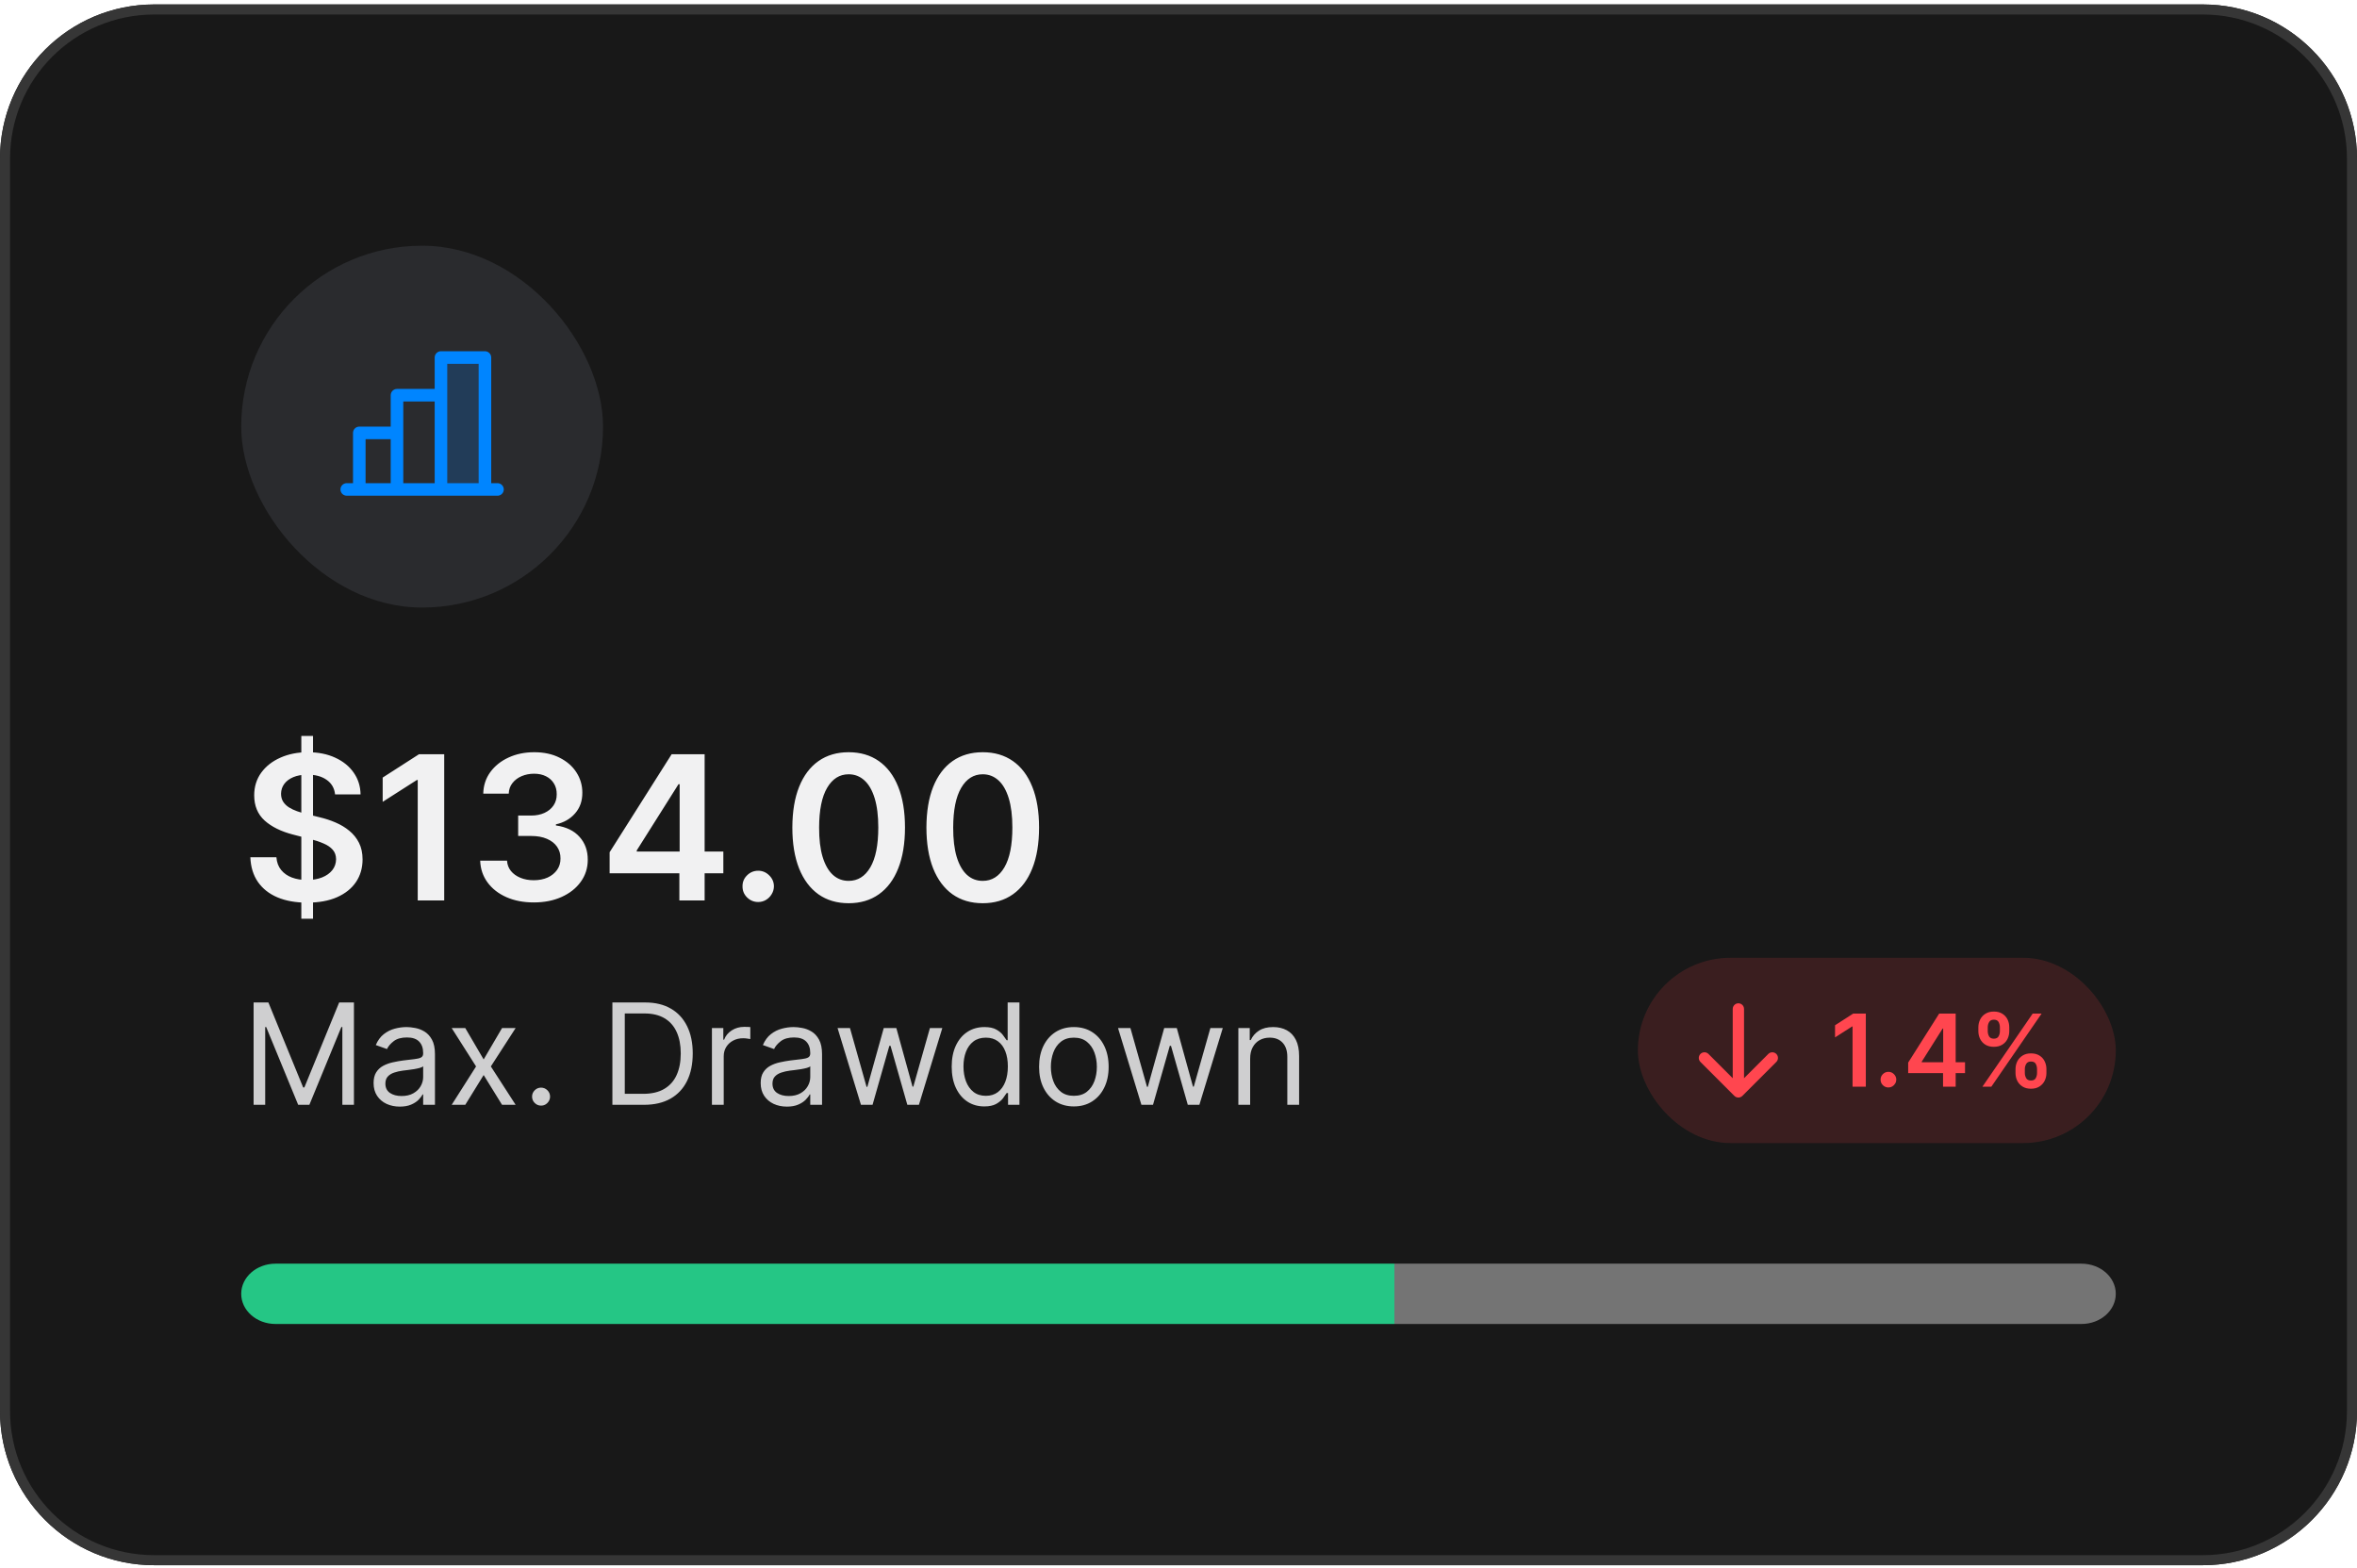 <?xml version="1.0" encoding="UTF-8"?> <svg xmlns="http://www.w3.org/2000/svg" width="260" height="173" viewBox="0 0 260 173" fill="none"><g filter="url(#filter0_i_271_17890)"><path d="M0 17.492C0 8.103 7.611 0.492 17 0.492H243C252.389 0.492 260 8.103 260 17.492V155.644C260 165.033 252.389 172.644 243 172.644H17C7.611 172.644 0 165.033 0 155.644V17.492Z" fill="#181818"></path><path d="M17 1.047H243C252.083 1.047 259.446 8.41 259.446 17.492V155.644C259.446 164.727 252.083 172.09 243 172.09H17C7.917 172.09 0.554 164.727 0.554 155.644V17.492C0.554 8.409 7.917 1.047 17 1.047Z" stroke="#363636" stroke-width="1.109"></path><rect x="26.608" y="27.101" width="39.913" height="39.913" rx="19.956" fill="#2A2B2E"></rect><path opacity="0.2" d="M53.493 39.435V53.986H48.643V39.435H53.493Z" fill="#0085FF"></path><path d="M54.879 53.293H54.186V39.434C54.186 39.25 54.113 39.074 53.983 38.944C53.853 38.814 53.677 38.741 53.493 38.741H48.643C48.459 38.741 48.283 38.814 48.153 38.944C48.023 39.074 47.95 39.25 47.95 39.434V42.899H43.792C43.608 42.899 43.432 42.972 43.302 43.102C43.172 43.232 43.099 43.408 43.099 43.592V47.056H39.635C39.451 47.056 39.274 47.129 39.145 47.259C39.014 47.389 38.941 47.566 38.941 47.749V53.293H38.249C38.065 53.293 37.889 53.366 37.759 53.496C37.629 53.626 37.556 53.802 37.556 53.986C37.556 54.17 37.629 54.346 37.759 54.476C37.889 54.606 38.065 54.679 38.249 54.679H54.879C55.063 54.679 55.239 54.606 55.369 54.476C55.499 54.346 55.572 54.17 55.572 53.986C55.572 53.802 55.499 53.626 55.369 53.496C55.239 53.366 55.063 53.293 54.879 53.293ZM49.336 40.127H52.8V53.293H49.336V40.127ZM44.485 44.285H47.95V53.293H44.485V44.285ZM40.327 48.442H43.099V53.293H40.327V48.442Z" fill="#0085FF"></path><path d="M33.239 101.334V81.176H34.53V101.334H33.239ZM36.963 87.625C36.89 86.937 36.58 86.402 36.034 86.019C35.493 85.635 34.79 85.444 33.924 85.444C33.315 85.444 32.792 85.536 32.357 85.719C31.921 85.903 31.588 86.153 31.357 86.468C31.126 86.782 31.008 87.142 31.002 87.546C31.002 87.882 31.078 88.174 31.231 88.42C31.388 88.667 31.601 88.877 31.868 89.05C32.136 89.218 32.433 89.36 32.758 89.475C33.084 89.591 33.412 89.688 33.742 89.767L35.254 90.145C35.863 90.287 36.449 90.478 37.01 90.72C37.577 90.961 38.084 91.266 38.53 91.633C38.981 92.001 39.338 92.444 39.601 92.964C39.863 93.484 39.995 94.093 39.995 94.791C39.995 95.736 39.753 96.568 39.27 97.287C38.787 98.001 38.089 98.56 37.176 98.964C36.267 99.363 35.168 99.562 33.876 99.562C32.622 99.562 31.532 99.368 30.608 98.98C29.69 98.591 28.971 98.024 28.451 97.279C27.936 96.534 27.658 95.625 27.616 94.554H30.49C30.532 95.116 30.706 95.583 31.01 95.956C31.315 96.329 31.711 96.607 32.199 96.791C32.693 96.975 33.244 97.066 33.853 97.066C34.488 97.066 35.044 96.972 35.522 96.783C36.005 96.589 36.383 96.321 36.656 95.98C36.929 95.633 37.068 95.229 37.073 94.767C37.068 94.347 36.945 94.001 36.703 93.728C36.462 93.449 36.123 93.218 35.687 93.035C35.257 92.846 34.753 92.678 34.176 92.531L32.341 92.058C31.013 91.717 29.963 91.2 29.191 90.507C28.425 89.809 28.041 88.882 28.041 87.727C28.041 86.777 28.299 85.945 28.813 85.231C29.333 84.517 30.039 83.964 30.931 83.57C31.824 83.171 32.834 82.971 33.963 82.971C35.107 82.971 36.11 83.171 36.971 83.57C37.837 83.964 38.517 84.512 39.01 85.216C39.504 85.914 39.758 86.717 39.774 87.625H36.963ZM49.001 83.192V99.318H46.08V86.034H45.985L42.213 88.444V85.767L46.221 83.192H49.001ZM58.883 99.539C57.749 99.539 56.741 99.345 55.859 98.956C54.983 98.568 54.29 98.027 53.781 97.334C53.271 96.641 53.001 95.841 52.969 94.932H55.93C55.956 95.368 56.101 95.749 56.363 96.074C56.626 96.394 56.975 96.644 57.41 96.822C57.846 97.001 58.334 97.09 58.875 97.09C59.453 97.09 59.964 96.99 60.411 96.791C60.857 96.586 61.206 96.302 61.458 95.94C61.71 95.578 61.833 95.161 61.828 94.688C61.833 94.2 61.707 93.77 61.45 93.397C61.193 93.024 60.82 92.733 60.332 92.523C59.849 92.313 59.266 92.208 58.584 92.208H57.159V89.956H58.584C59.145 89.956 59.636 89.859 60.056 89.665C60.481 89.47 60.815 89.197 61.056 88.846C61.298 88.489 61.416 88.076 61.411 87.609C61.416 87.153 61.313 86.756 61.104 86.42C60.899 86.079 60.608 85.814 60.23 85.625C59.857 85.436 59.419 85.341 58.914 85.341C58.421 85.341 57.964 85.431 57.544 85.609C57.124 85.788 56.786 86.042 56.529 86.373C56.271 86.698 56.135 87.087 56.119 87.538H53.308C53.329 86.636 53.589 85.843 54.088 85.16C54.592 84.473 55.264 83.937 56.103 83.554C56.943 83.166 57.886 82.971 58.93 82.971C60.006 82.971 60.941 83.174 61.733 83.578C62.531 83.977 63.148 84.515 63.584 85.192C64.02 85.869 64.237 86.617 64.237 87.436C64.243 88.344 63.975 89.105 63.434 89.72C62.899 90.334 62.196 90.735 61.324 90.924V91.05C62.458 91.208 63.327 91.628 63.93 92.31C64.539 92.987 64.841 93.83 64.836 94.838C64.836 95.741 64.579 96.549 64.064 97.263C63.555 97.972 62.852 98.528 61.954 98.933C61.062 99.337 60.038 99.539 58.883 99.539ZM67.247 96.326V94.003L74.09 83.192H76.027V86.499H74.846L70.24 93.799V93.924H79.791V96.326H67.247ZM74.941 99.318V95.618L74.972 94.578V83.192H77.728V99.318H74.941ZM83.64 99.492C83.162 99.492 82.752 99.324 82.411 98.988C82.07 98.652 81.902 98.242 81.907 97.759C81.902 97.287 82.07 96.883 82.411 96.547C82.752 96.211 83.162 96.043 83.64 96.043C84.102 96.043 84.503 96.211 84.844 96.547C85.191 96.883 85.367 97.287 85.372 97.759C85.367 98.079 85.283 98.371 85.12 98.633C84.963 98.896 84.753 99.106 84.49 99.263C84.233 99.415 83.949 99.492 83.64 99.492ZM93.616 99.626C92.32 99.626 91.207 99.297 90.278 98.641C89.354 97.98 88.642 97.027 88.144 95.783C87.65 94.533 87.404 93.029 87.404 91.271C87.409 89.512 87.658 88.016 88.152 86.782C88.65 85.544 89.362 84.599 90.286 83.948C91.215 83.297 92.325 82.971 93.616 82.971C94.908 82.971 96.018 83.297 96.947 83.948C97.876 84.599 98.588 85.544 99.081 86.782C99.58 88.021 99.829 89.517 99.829 91.271C99.829 93.035 99.58 94.541 99.081 95.791C98.588 97.035 97.876 97.985 96.947 98.641C96.023 99.297 94.913 99.626 93.616 99.626ZM93.616 97.161C94.624 97.161 95.42 96.665 96.002 95.673C96.59 94.675 96.884 93.208 96.884 91.271C96.884 89.99 96.75 88.914 96.483 88.042C96.215 87.171 95.837 86.515 95.349 86.074C94.861 85.628 94.283 85.404 93.616 85.404C92.614 85.404 91.821 85.903 91.238 86.901C90.656 87.893 90.362 89.35 90.356 91.271C90.351 92.557 90.48 93.638 90.742 94.515C91.01 95.392 91.388 96.053 91.876 96.499C92.364 96.94 92.944 97.161 93.616 97.161ZM108.406 99.626C107.11 99.626 105.997 99.297 105.068 98.641C104.144 97.98 103.432 97.027 102.934 95.783C102.44 94.533 102.193 93.029 102.193 91.271C102.199 89.512 102.448 88.016 102.941 86.782C103.44 85.544 104.151 84.599 105.075 83.948C106.005 83.297 107.115 82.971 108.406 82.971C109.698 82.971 110.808 83.297 111.737 83.948C112.666 84.599 113.377 85.544 113.871 86.782C114.37 88.021 114.619 89.517 114.619 91.271C114.619 93.035 114.37 94.541 113.871 95.791C113.377 97.035 112.666 97.985 111.737 98.641C110.813 99.297 109.703 99.626 108.406 99.626ZM108.406 97.161C109.414 97.161 110.209 96.665 110.792 95.673C111.38 94.675 111.674 93.208 111.674 91.271C111.674 89.99 111.54 88.914 111.272 88.042C111.005 87.171 110.627 86.515 110.139 86.074C109.65 85.628 109.073 85.404 108.406 85.404C107.404 85.404 106.611 85.903 106.028 86.901C105.445 87.893 105.152 89.35 105.146 91.271C105.141 92.557 105.27 93.638 105.532 94.515C105.8 95.392 106.178 96.053 106.666 96.499C107.154 96.94 107.734 97.161 108.406 97.161Z" fill="#FCFCFD" fill-opacity="0.95"></path><path d="M27.975 110.574H29.607L33.443 119.944H33.575L37.412 110.574H39.043V121.862H37.765V113.286H37.654L34.127 121.862H32.892L29.364 113.286H29.254V121.862H27.975V110.574ZM44.099 122.061C43.563 122.061 43.076 121.96 42.639 121.758C42.201 121.552 41.854 121.256 41.597 120.87C41.34 120.481 41.211 120.01 41.211 119.459C41.211 118.974 41.307 118.581 41.498 118.28C41.689 117.975 41.944 117.736 42.264 117.563C42.584 117.39 42.936 117.262 43.322 117.177C43.712 117.089 44.103 117.019 44.496 116.968C45.011 116.902 45.428 116.852 45.747 116.819C46.071 116.782 46.306 116.721 46.453 116.637C46.604 116.552 46.679 116.405 46.679 116.196V116.152C46.679 115.608 46.53 115.185 46.232 114.884C45.938 114.583 45.492 114.432 44.893 114.432C44.272 114.432 43.785 114.568 43.432 114.84C43.08 115.112 42.831 115.402 42.688 115.711L41.453 115.27C41.674 114.756 41.968 114.355 42.336 114.068C42.707 113.778 43.111 113.576 43.548 113.462C43.989 113.344 44.423 113.286 44.849 113.286C45.121 113.286 45.433 113.319 45.786 113.385C46.142 113.447 46.486 113.578 46.817 113.776C47.151 113.975 47.428 114.274 47.649 114.675C47.87 115.075 47.98 115.612 47.98 116.284V121.862H46.679V120.716H46.613C46.525 120.9 46.378 121.096 46.172 121.306C45.966 121.515 45.692 121.693 45.35 121.84C45.009 121.987 44.592 122.061 44.099 122.061ZM44.298 120.892C44.812 120.892 45.246 120.791 45.599 120.589C45.955 120.387 46.223 120.126 46.403 119.806C46.587 119.487 46.679 119.15 46.679 118.798V117.607C46.624 117.673 46.502 117.734 46.315 117.789C46.131 117.84 45.918 117.886 45.676 117.927C45.437 117.963 45.203 117.997 44.976 118.026C44.752 118.052 44.57 118.074 44.43 118.092C44.092 118.136 43.776 118.208 43.482 118.307C43.192 118.403 42.956 118.548 42.776 118.743C42.6 118.934 42.512 119.195 42.512 119.525C42.512 119.977 42.679 120.319 43.013 120.55C43.352 120.778 43.78 120.892 44.298 120.892ZM51.324 113.396L53.352 116.857L55.381 113.396H56.88L54.146 117.629L56.88 121.862H55.381L53.352 118.577L51.324 121.862H49.825L52.515 117.629L49.825 113.396H51.324ZM59.684 121.95C59.413 121.95 59.179 121.853 58.984 121.658C58.79 121.464 58.692 121.23 58.692 120.958C58.692 120.686 58.79 120.453 58.984 120.258C59.179 120.064 59.413 119.966 59.684 119.966C59.956 119.966 60.19 120.064 60.384 120.258C60.579 120.453 60.677 120.686 60.677 120.958C60.677 121.138 60.631 121.304 60.539 121.454C60.451 121.605 60.331 121.726 60.181 121.818C60.033 121.906 59.868 121.95 59.684 121.95ZM71.036 121.862H67.553V110.574H71.191C72.286 110.574 73.223 110.8 74.002 111.252C74.781 111.7 75.378 112.345 75.793 113.186C76.208 114.024 76.416 115.027 76.416 116.196C76.416 117.372 76.207 118.384 75.788 119.233C75.369 120.078 74.759 120.729 73.958 121.184C73.157 121.636 72.183 121.862 71.036 121.862ZM68.92 120.65H70.948C71.882 120.65 72.655 120.47 73.269 120.109C73.882 119.749 74.34 119.237 74.641 118.572C74.942 117.907 75.093 117.115 75.093 116.196C75.093 115.285 74.944 114.5 74.647 113.842C74.349 113.181 73.904 112.674 73.313 112.321C72.721 111.965 71.984 111.786 71.103 111.786H68.92V120.65ZM78.533 121.862V113.396H79.789V114.675H79.878C80.032 114.256 80.311 113.916 80.715 113.655C81.12 113.394 81.575 113.264 82.082 113.264C82.178 113.264 82.297 113.265 82.441 113.269C82.584 113.273 82.692 113.278 82.766 113.286V114.609C82.722 114.598 82.621 114.581 82.463 114.559C82.308 114.533 82.145 114.52 81.972 114.52C81.561 114.52 81.193 114.607 80.87 114.779C80.55 114.948 80.296 115.184 80.109 115.485C79.925 115.783 79.834 116.122 79.834 116.505V121.862H78.533ZM86.799 122.061C86.263 122.061 85.776 121.96 85.339 121.758C84.901 121.552 84.554 121.256 84.297 120.87C84.04 120.481 83.911 120.01 83.911 119.459C83.911 118.974 84.007 118.581 84.198 118.28C84.389 117.975 84.644 117.736 84.964 117.563C85.283 117.39 85.636 117.262 86.022 117.177C86.412 117.089 86.803 117.019 87.196 116.968C87.71 116.902 88.128 116.852 88.447 116.819C88.771 116.782 89.006 116.721 89.153 116.637C89.303 116.552 89.379 116.405 89.379 116.196V116.152C89.379 115.608 89.23 115.185 88.932 114.884C88.638 114.583 88.192 114.432 87.593 114.432C86.972 114.432 86.485 114.568 86.132 114.84C85.779 115.112 85.531 115.402 85.388 115.711L84.153 115.27C84.374 114.756 84.668 114.355 85.035 114.068C85.406 113.778 85.811 113.576 86.248 113.462C86.689 113.344 87.123 113.286 87.549 113.286C87.821 113.286 88.133 113.319 88.486 113.385C88.842 113.447 89.186 113.578 89.517 113.776C89.851 113.975 90.129 114.274 90.349 114.675C90.569 115.075 90.68 115.612 90.68 116.284V121.862H89.379V120.716H89.313C89.225 120.9 89.078 121.096 88.872 121.306C88.666 121.515 88.392 121.693 88.05 121.84C87.709 121.987 87.292 122.061 86.799 122.061ZM86.998 120.892C87.512 120.892 87.946 120.791 88.299 120.589C88.655 120.387 88.923 120.126 89.103 119.806C89.287 119.487 89.379 119.15 89.379 118.798V117.607C89.324 117.673 89.203 117.734 89.015 117.789C88.831 117.84 88.618 117.886 88.376 117.927C88.137 117.963 87.903 117.997 87.676 118.026C87.451 118.052 87.27 118.074 87.13 118.092C86.792 118.136 86.476 118.208 86.182 118.307C85.892 118.403 85.656 118.548 85.476 118.743C85.3 118.934 85.212 119.195 85.212 119.525C85.212 119.977 85.379 120.319 85.713 120.55C86.051 120.778 86.48 120.892 86.998 120.892ZM94.972 121.862L92.392 113.396H93.76L95.59 119.878H95.678L97.486 113.396H98.875L100.66 119.856H100.749L102.579 113.396H103.946L101.366 121.862H100.087L98.235 115.358H98.103L96.251 121.862H94.972ZM108.574 122.039C107.869 122.039 107.246 121.86 106.706 121.504C106.166 121.144 105.743 120.637 105.438 119.983C105.133 119.325 104.981 118.548 104.981 117.651C104.981 116.762 105.133 115.99 105.438 115.336C105.743 114.682 106.167 114.177 106.711 113.82C107.255 113.464 107.883 113.286 108.596 113.286C109.148 113.286 109.583 113.378 109.903 113.561C110.226 113.741 110.472 113.947 110.641 114.179C110.814 114.406 110.948 114.594 111.044 114.741H111.154V110.574H112.455V121.862H111.198V120.561H111.044C110.948 120.716 110.812 120.911 110.636 121.146C110.459 121.377 110.208 121.585 109.881 121.769C109.554 121.949 109.118 122.039 108.574 122.039ZM108.751 120.87C109.272 120.87 109.713 120.734 110.074 120.462C110.434 120.187 110.707 119.806 110.895 119.321C111.082 118.833 111.176 118.268 111.176 117.629C111.176 116.997 111.084 116.444 110.9 115.97C110.717 115.492 110.445 115.121 110.085 114.857C109.724 114.588 109.28 114.454 108.751 114.454C108.199 114.454 107.74 114.596 107.373 114.879C107.009 115.158 106.735 115.538 106.551 116.02C106.371 116.497 106.281 117.034 106.281 117.629C106.281 118.232 106.373 118.779 106.557 119.272C106.744 119.76 107.02 120.15 107.384 120.44C107.751 120.727 108.207 120.87 108.751 120.87ZM118.457 122.039C117.693 122.039 117.022 121.857 116.445 121.493C115.872 121.129 115.424 120.62 115.101 119.966C114.781 119.312 114.621 118.548 114.621 117.673C114.621 116.791 114.781 116.021 115.101 115.364C115.424 114.706 115.872 114.195 116.445 113.831C117.022 113.468 117.693 113.286 118.457 113.286C119.222 113.286 119.89 113.468 120.464 113.831C121.041 114.195 121.489 114.706 121.809 115.364C122.132 116.021 122.294 116.791 122.294 117.673C122.294 118.548 122.132 119.312 121.809 119.966C121.489 120.62 121.041 121.129 120.464 121.493C119.89 121.857 119.222 122.039 118.457 122.039ZM118.457 120.87C119.038 120.87 119.516 120.721 119.89 120.424C120.265 120.126 120.543 119.735 120.723 119.25C120.903 118.765 120.993 118.239 120.993 117.673C120.993 117.107 120.903 116.58 120.723 116.091C120.543 115.603 120.265 115.208 119.89 114.906C119.516 114.605 119.038 114.454 118.457 114.454C117.877 114.454 117.399 114.605 117.024 114.906C116.649 115.208 116.372 115.603 116.192 116.091C116.012 116.58 115.922 117.107 115.922 117.673C115.922 118.239 116.012 118.765 116.192 119.25C116.372 119.735 116.649 120.126 117.024 120.424C117.399 120.721 117.877 120.87 118.457 120.87ZM125.909 121.862L123.33 113.396H124.697L126.527 119.878H126.615L128.423 113.396H129.812L131.598 119.856H131.686L133.516 113.396H134.883L132.303 121.862H131.025L129.173 115.358H129.04L127.188 121.862H125.909ZM137.904 116.769V121.862H136.603V113.396H137.859V114.719H137.97C138.168 114.289 138.469 113.943 138.874 113.683C139.278 113.418 139.8 113.286 140.439 113.286C141.012 113.286 141.514 113.403 141.944 113.638C142.374 113.87 142.708 114.223 142.947 114.697C143.186 115.167 143.305 115.762 143.305 116.483V121.862H142.004V116.571C142.004 115.906 141.832 115.388 141.486 115.016C141.141 114.642 140.667 114.454 140.064 114.454C139.649 114.454 139.278 114.544 138.951 114.724C138.627 114.904 138.372 115.167 138.185 115.513C137.997 115.858 137.904 116.277 137.904 116.769Z" fill="#FCFCFD" fill-opacity="0.8"></path><rect x="180.674" y="105.645" width="52.717" height="20.435" rx="10.217" fill="#FF464F" fill-opacity="0.15"></rect><path d="M195.944 117.135L192.202 120.877C192.144 120.935 192.075 120.981 191.999 121.012C191.923 121.044 191.842 121.06 191.76 121.06C191.678 121.06 191.597 121.044 191.521 121.012C191.445 120.981 191.376 120.935 191.318 120.877L187.577 117.135C187.459 117.018 187.394 116.859 187.394 116.693C187.394 116.527 187.459 116.368 187.577 116.251C187.694 116.134 187.853 116.068 188.018 116.068C188.184 116.068 188.343 116.134 188.46 116.251L191.137 118.928V111.289C191.137 111.123 191.203 110.965 191.32 110.848C191.437 110.731 191.595 110.665 191.761 110.665C191.926 110.665 192.085 110.731 192.202 110.848C192.319 110.965 192.384 111.123 192.384 111.289V118.928L195.061 116.251C195.178 116.134 195.337 116.068 195.503 116.068C195.669 116.068 195.828 116.134 195.945 116.251C196.062 116.368 196.128 116.527 196.128 116.693C196.128 116.858 196.062 117.017 195.945 117.134L195.944 117.135Z" fill="#FF464F"></path><path d="M205.817 111.799V119.862H204.356V113.22H204.309L202.423 114.425V113.087L204.427 111.799H205.817ZM208.314 119.949C208.075 119.949 207.87 119.865 207.7 119.697C207.529 119.529 207.445 119.324 207.448 119.083C207.445 118.847 207.529 118.644 207.7 118.476C207.87 118.308 208.075 118.224 208.314 118.224C208.545 118.224 208.746 118.308 208.916 118.476C209.089 118.644 209.177 118.847 209.18 119.083C209.177 119.243 209.135 119.389 209.054 119.52C208.975 119.651 208.87 119.756 208.739 119.835C208.61 119.911 208.469 119.949 208.314 119.949ZM210.49 118.366V117.205L213.911 111.799H214.88V113.453H214.289L211.986 117.102V117.165H216.762V118.366H210.49ZM214.337 119.862V118.012L214.352 117.492V111.799H215.73V119.862H214.337ZM222.331 118.35V117.925C222.331 117.613 222.397 117.325 222.528 117.063C222.662 116.801 222.856 116.589 223.111 116.429C223.365 116.269 223.674 116.189 224.036 116.189C224.409 116.189 224.721 116.269 224.973 116.429C225.225 116.587 225.415 116.797 225.544 117.059C225.675 117.322 225.741 117.61 225.741 117.925V118.35C225.741 118.663 225.675 118.95 225.544 119.213C225.413 119.475 225.22 119.686 224.965 119.847C224.713 120.007 224.403 120.087 224.036 120.087C223.668 120.087 223.357 120.007 223.103 119.847C222.848 119.686 222.655 119.475 222.524 119.213C222.395 118.95 222.331 118.663 222.331 118.35ZM223.359 117.925V118.35C223.359 118.558 223.409 118.748 223.508 118.921C223.608 119.095 223.784 119.181 224.036 119.181C224.29 119.181 224.465 119.096 224.559 118.925C224.657 118.752 224.705 118.56 224.705 118.35V117.925C224.705 117.715 224.659 117.524 224.567 117.35C224.475 117.175 224.298 117.087 224.036 117.087C223.789 117.087 223.615 117.175 223.512 117.35C223.41 117.524 223.359 117.715 223.359 117.925ZM218.232 113.736V113.311C218.232 112.996 218.299 112.707 218.433 112.445C218.567 112.182 218.761 111.972 219.016 111.815C219.271 111.655 219.579 111.575 219.941 111.575C220.311 111.575 220.622 111.655 220.874 111.815C221.129 111.972 221.321 112.182 221.449 112.445C221.578 112.707 221.642 112.996 221.642 113.311V113.736C221.642 114.051 221.576 114.34 221.445 114.602C221.317 114.862 221.125 115.071 220.87 115.228C220.616 115.386 220.306 115.465 219.941 115.465C219.571 115.465 219.259 115.386 219.004 115.228C218.752 115.071 218.561 114.861 218.429 114.598C218.298 114.336 218.232 114.048 218.232 113.736ZM219.268 113.311V113.736C219.268 113.946 219.317 114.138 219.414 114.311C219.513 114.482 219.689 114.567 219.941 114.567C220.193 114.567 220.366 114.482 220.461 114.311C220.558 114.138 220.607 113.946 220.607 113.736V113.311C220.607 113.101 220.561 112.909 220.469 112.736C220.377 112.56 220.201 112.472 219.941 112.472C219.692 112.472 219.517 112.56 219.418 112.736C219.318 112.912 219.268 113.104 219.268 113.311ZM218.681 119.862L224.225 111.799H225.209L219.666 119.862H218.681Z" fill="#FF464F"></path><path fill-rule="evenodd" clip-rule="evenodd" d="M233.391 142.71C233.391 144.547 231.697 146.036 229.608 146.036L30.391 146.036C28.302 146.036 26.608 144.547 26.608 142.71C26.608 140.873 28.302 139.384 30.391 139.384L229.608 139.384C231.697 139.384 233.391 140.873 233.391 142.71Z" fill="url(#paint0_linear_271_17890)"></path></g><defs><filter id="filter0_i_271_17890" x="0" y="0.492" width="260" height="172.152" filterUnits="userSpaceOnUse" color-interpolation-filters="sRGB"><feFlood flood-opacity="0" result="BackgroundImageFix"></feFlood><feBlend mode="normal" in="SourceGraphic" in2="BackgroundImageFix" result="shape"></feBlend><feColorMatrix in="SourceAlpha" type="matrix" values="0 0 0 0 0 0 0 0 0 0 0 0 0 0 0 0 0 0 127 0" result="hardAlpha"></feColorMatrix><feMorphology radius="17.739" operator="erode" in="SourceAlpha" result="effect1_innerShadow_271_17890"></feMorphology><feOffset></feOffset><feGaussianBlur stdDeviation="44.348"></feGaussianBlur><feComposite in2="hardAlpha" operator="arithmetic" k2="-1" k3="1"></feComposite><feColorMatrix type="matrix" values="0 0 0 0 0.324 0 0 0 0 0.45 0 0 0 0 0.564 0 0 0 0.03 0"></feColorMatrix><feBlend mode="normal" in2="shape" result="effect1_innerShadow_271_17890"></feBlend></filter><linearGradient id="paint0_linear_271_17890" x1="26.608" y1="141.602" x2="233.391" y2="141.602" gradientUnits="userSpaceOnUse"><stop stop-color="#25C685"></stop><stop offset="0.615" stop-color="#25C685"></stop><stop offset="0.615" stop-color="white" stop-opacity="0.4"></stop><stop offset="1" stop-color="white" stop-opacity="0.4"></stop></linearGradient></defs></svg> 